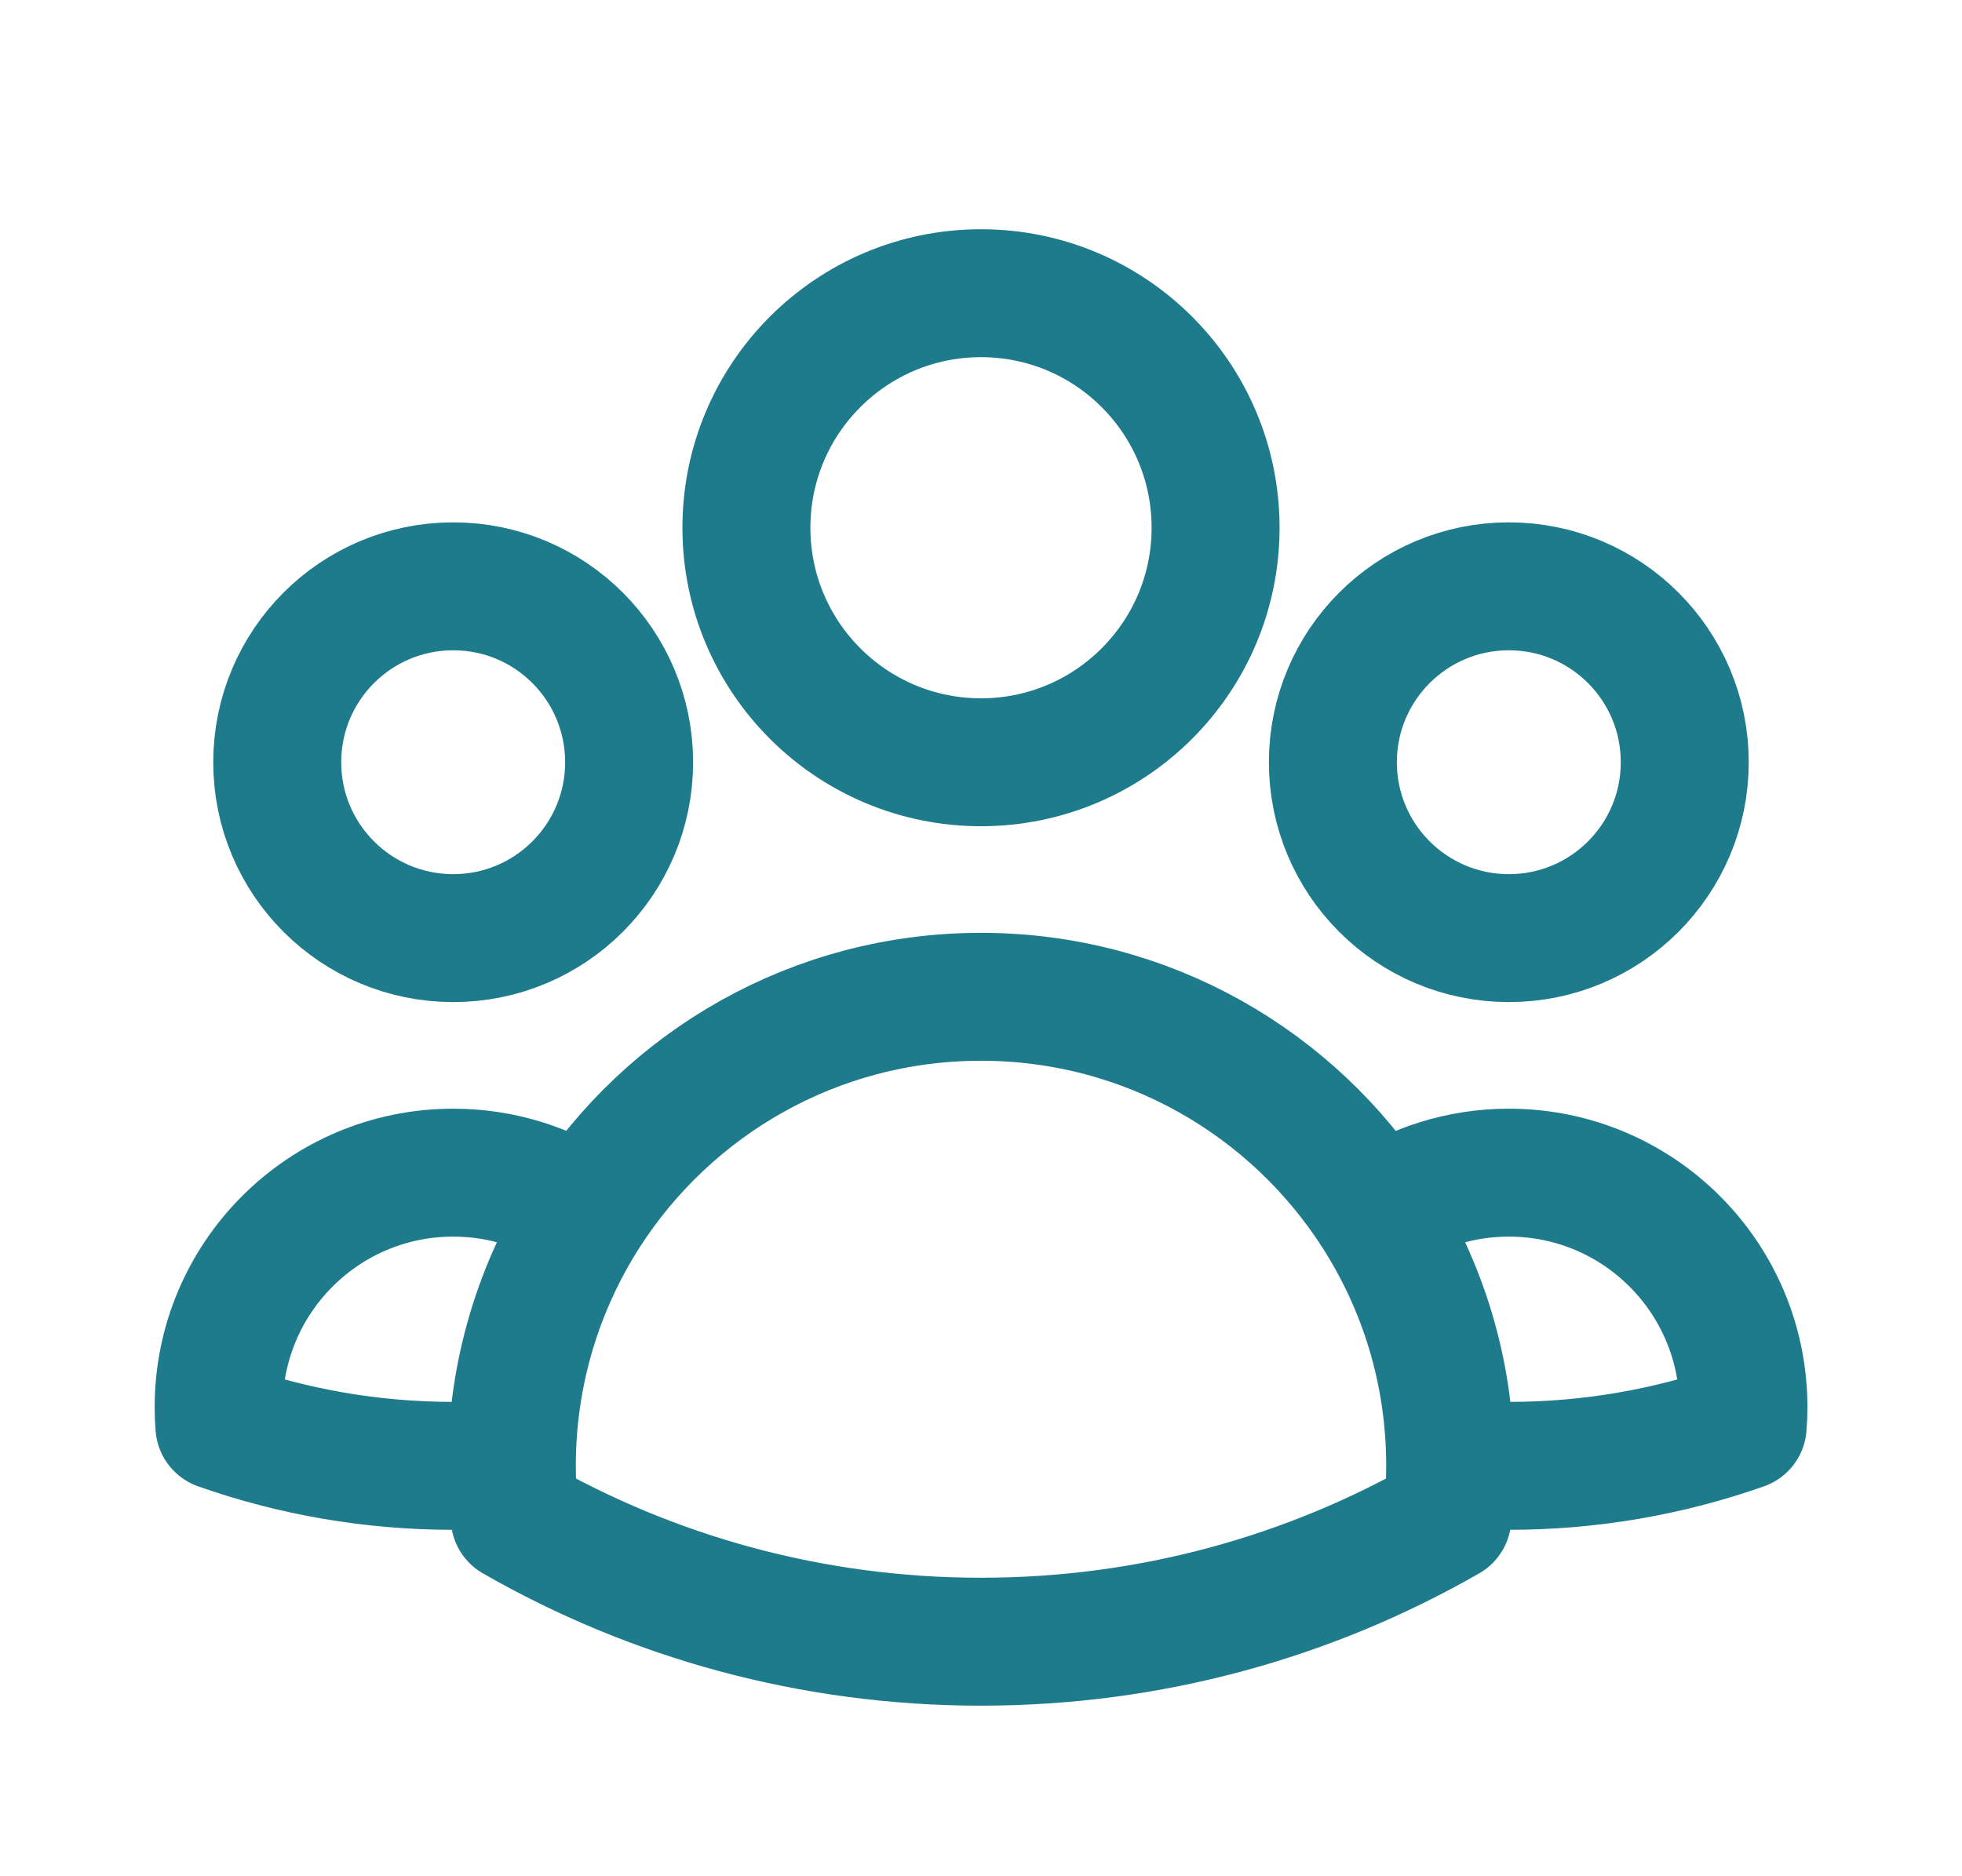 <svg width="23" height="22" viewBox="0 0 23 22" fill="none" xmlns="http://www.w3.org/2000/svg">
<path d="M17 17.159C17.227 17.178 17.456 17.188 17.688 17.188C18.649 17.188 19.572 17.023 20.429 16.721C20.435 16.648 20.438 16.574 20.438 16.5C20.438 14.981 19.207 13.75 17.688 13.75C17.113 13.75 16.579 13.927 16.137 14.229M17 17.159C17 17.169 17 17.178 17 17.188C17 17.394 16.989 17.597 16.967 17.798C15.356 18.722 13.49 19.25 11.5 19.25C9.51 19.25 7.644 18.722 6.034 17.798C6.011 17.597 6 17.394 6 17.188C6 17.178 6 17.169 6 17.159M17 17.159C16.995 16.081 16.679 15.076 16.137 14.229M16.137 14.229C15.16 12.701 13.448 11.688 11.5 11.688C9.552 11.688 7.84 12.7 6.863 14.228M6.863 14.228C6.422 13.926 5.888 13.75 5.313 13.75C3.794 13.75 2.563 14.981 2.563 16.5C2.563 16.574 2.566 16.648 2.572 16.721C3.43 17.023 4.352 17.188 5.313 17.188C5.545 17.188 5.774 17.178 6 17.159M6.863 14.228C6.322 15.075 6.006 16.081 6 17.159M14.25 6.188C14.25 7.706 13.019 8.938 11.5 8.938C9.981 8.938 8.75 7.706 8.75 6.188C8.75 4.669 9.981 3.438 11.5 3.438C13.019 3.438 14.25 4.669 14.25 6.188ZM19.75 8.938C19.75 10.077 18.827 11 17.688 11C16.549 11 15.625 10.077 15.625 8.938C15.625 7.798 16.549 6.875 17.688 6.875C18.827 6.875 19.75 7.798 19.75 8.938ZM7.375 8.938C7.375 10.077 6.452 11 5.313 11C4.173 11 3.25 10.077 3.25 8.938C3.25 7.798 4.173 6.875 5.313 6.875C6.452 6.875 7.375 7.798 7.375 8.938Z" stroke="#1E7B8C" stroke-width="1.5" stroke-linecap="round" stroke-linejoin="round"/>
</svg>
